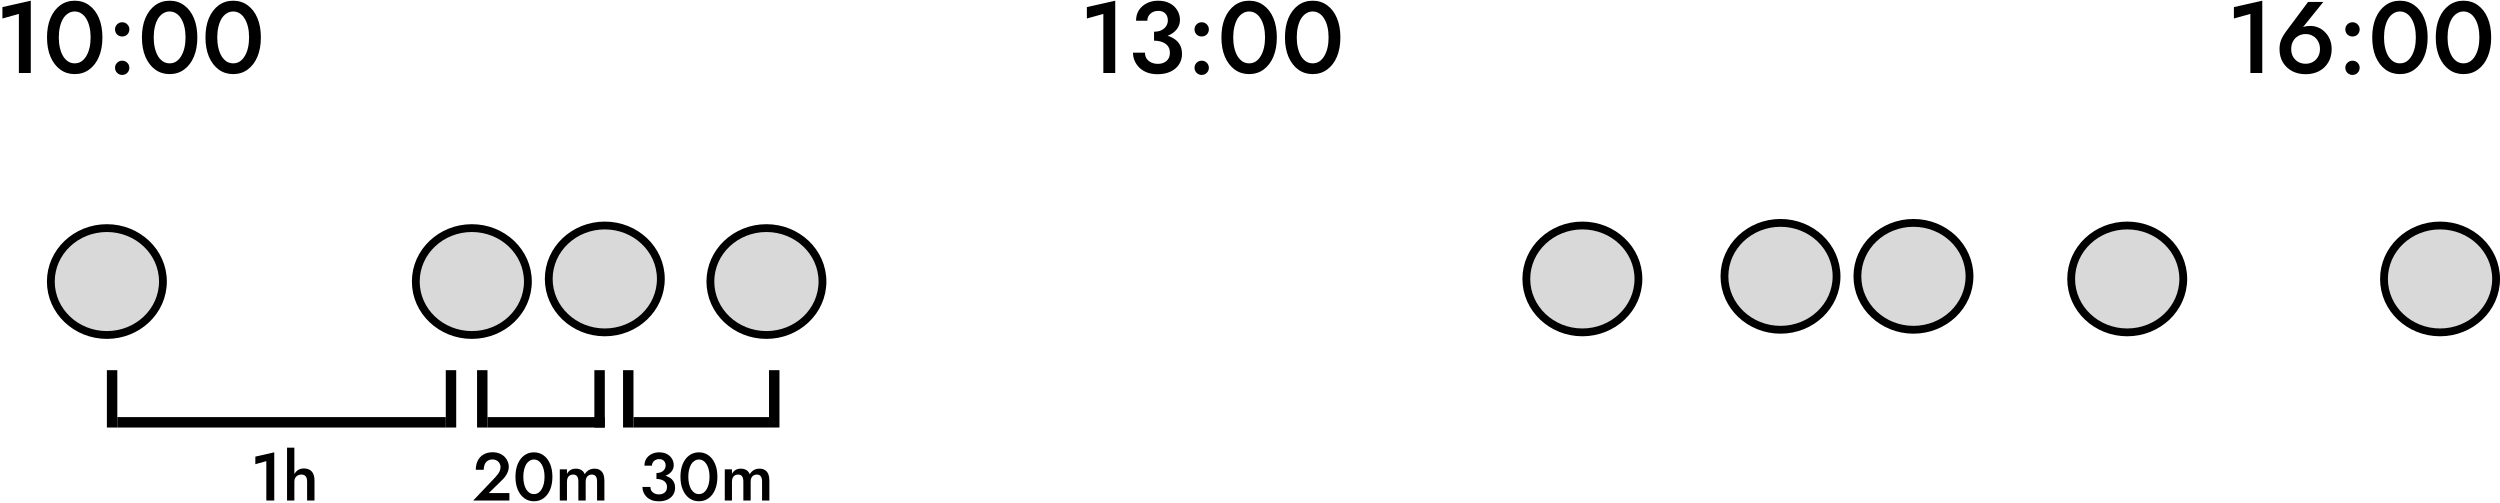 <svg width="959" height="193" viewBox="0 0 959 193" fill="none" xmlns="http://www.w3.org/2000/svg">
  <path d="M41 128.5C52.801 128.5 62.5 119.393 62.5 108C62.5 96.607 52.801 87.5 41 87.5C29.199 87.5 19.5 96.607 19.5 108C19.5 119.393 29.199 128.5 41 128.5Z" fill="#D9D9D9" stroke="black" stroke-width="3"/>
  <path d="M294 128.5C305.801 128.5 315.5 119.393 315.5 108C315.5 96.607 305.801 87.5 294 87.5C282.199 87.5 272.5 96.607 272.5 108C272.5 119.393 282.199 128.5 294 128.5Z" fill="#D9D9D9" stroke="black" stroke-width="3"/>
  <path d="M232 127.5C243.801 127.5 253.5 118.393 253.5 107C253.5 95.607 243.801 86.5 232 86.5C220.199 86.5 210.5 95.607 210.5 107C210.5 118.393 220.199 127.5 232 127.5Z" fill="#D9D9D9" stroke="black" stroke-width="3"/>
  <path d="M181 128.5C192.801 128.5 202.5 119.393 202.5 108C202.5 96.607 192.801 87.5 181 87.5C169.199 87.5 159.5 96.607 159.5 108C159.5 119.393 169.199 128.5 181 128.5Z" fill="#D9D9D9" stroke="black" stroke-width="3"/>
  <path d="M607 127.5C618.801 127.5 628.5 118.393 628.5 107C628.5 95.607 618.801 86.5 607 86.5C595.199 86.5 585.5 95.607 585.5 107C585.5 118.393 595.199 127.5 607 127.5Z" fill="#D9D9D9" stroke="black" stroke-width="3"/>
  <path d="M816 127.5C827.801 127.5 837.5 118.393 837.5 107C837.5 95.607 827.801 86.5 816 86.5C804.199 86.5 794.5 95.607 794.5 107C794.5 118.393 804.199 127.5 816 127.5Z" fill="#D9D9D9" stroke="black" stroke-width="3"/>
  <path d="M936 127.5C947.801 127.5 957.5 118.393 957.5 107C957.5 95.607 947.801 86.5 936 86.5C924.199 86.5 914.5 95.607 914.5 107C914.5 118.393 924.199 127.5 936 127.5Z" fill="#D9D9D9" stroke="black" stroke-width="3"/>
  <path d="M683 126.5C694.801 126.5 704.5 117.393 704.5 106C704.5 94.607 694.801 85.5 683 85.5C671.199 85.5 661.5 94.607 661.5 106C661.5 117.393 671.199 126.5 683 126.5Z" fill="#D9D9D9" stroke="black" stroke-width="3"/>
  <path d="M734 126.5C745.801 126.5 755.5 117.393 755.5 106C755.5 94.607 745.801 85.5 734 85.5C722.199 85.5 712.5 94.607 712.5 106C712.5 117.393 722.199 126.5 734 126.5Z" fill="#D9D9D9" stroke="black" stroke-width="3"/>
  <path d="M0.925 7.096L7.243 5.341V28H11.806V0.271L0.925 2.728V7.096ZM22.556 14.35C22.556 12.894 22.699 11.555 22.985 10.333C23.271 9.111 23.674 8.058 24.194 7.174C24.74 6.29 25.39 5.614 26.144 5.146C26.898 4.652 27.73 4.405 28.64 4.405C29.602 4.405 30.447 4.652 31.175 5.146C31.929 5.614 32.566 6.29 33.086 7.174C33.632 8.058 34.048 9.111 34.334 10.333C34.62 11.555 34.763 12.894 34.763 14.35C34.763 15.806 34.62 17.145 34.334 18.367C34.048 19.589 33.632 20.642 33.086 21.526C32.566 22.41 31.929 23.099 31.175 23.593C30.447 24.061 29.602 24.295 28.64 24.295C27.73 24.295 26.898 24.061 26.144 23.593C25.39 23.099 24.74 22.41 24.194 21.526C23.674 20.642 23.271 19.589 22.985 18.367C22.699 17.145 22.556 15.806 22.556 14.35ZM18.032 14.35C18.032 17.184 18.474 19.654 19.358 21.76C20.268 23.866 21.516 25.504 23.102 26.674C24.714 27.844 26.56 28.429 28.64 28.429C30.772 28.429 32.631 27.844 34.217 26.674C35.829 25.504 37.077 23.866 37.961 21.76C38.845 19.654 39.287 17.184 39.287 14.35C39.287 11.516 38.845 9.046 37.961 6.94C37.077 4.834 35.829 3.196 34.217 2.026C32.631 0.856 30.772 0.271 28.64 0.271C26.56 0.271 24.714 0.856 23.102 2.026C21.516 3.196 20.268 4.834 19.358 6.94C18.474 9.046 18.032 11.516 18.032 14.35ZM44.123 26.011C44.123 26.739 44.383 27.376 44.903 27.922C45.449 28.468 46.099 28.741 46.853 28.741C47.659 28.741 48.322 28.468 48.842 27.922C49.362 27.376 49.622 26.739 49.622 26.011C49.622 25.257 49.362 24.62 48.842 24.1C48.322 23.554 47.659 23.281 46.853 23.281C46.099 23.281 45.449 23.554 44.903 24.1C44.383 24.62 44.123 25.257 44.123 26.011ZM44.123 11.269C44.123 12.023 44.383 12.673 44.903 13.219C45.449 13.739 46.099 13.999 46.853 13.999C47.659 13.999 48.322 13.739 48.842 13.219C49.362 12.673 49.622 12.023 49.622 11.269C49.622 10.515 49.362 9.878 48.842 9.358C48.322 8.812 47.659 8.539 46.853 8.539C46.099 8.539 45.449 8.812 44.903 9.358C44.383 9.878 44.123 10.515 44.123 11.269ZM58.966 14.35C58.966 12.894 59.109 11.555 59.395 10.333C59.681 9.111 60.084 8.058 60.604 7.174C61.15 6.29 61.8 5.614 62.554 5.146C63.308 4.652 64.14 4.405 65.05 4.405C66.012 4.405 66.857 4.652 67.585 5.146C68.339 5.614 68.976 6.29 69.496 7.174C70.042 8.058 70.458 9.111 70.744 10.333C71.03 11.555 71.173 12.894 71.173 14.35C71.173 15.806 71.03 17.145 70.744 18.367C70.458 19.589 70.042 20.642 69.496 21.526C68.976 22.41 68.339 23.099 67.585 23.593C66.857 24.061 66.012 24.295 65.05 24.295C64.14 24.295 63.308 24.061 62.554 23.593C61.8 23.099 61.15 22.41 60.604 21.526C60.084 20.642 59.681 19.589 59.395 18.367C59.109 17.145 58.966 15.806 58.966 14.35ZM54.442 14.35C54.442 17.184 54.884 19.654 55.768 21.76C56.678 23.866 57.926 25.504 59.512 26.674C61.124 27.844 62.97 28.429 65.05 28.429C67.182 28.429 69.041 27.844 70.627 26.674C72.239 25.504 73.487 23.866 74.371 21.76C75.255 19.654 75.697 17.184 75.697 14.35C75.697 11.516 75.255 9.046 74.371 6.94C73.487 4.834 72.239 3.196 70.627 2.026C69.041 0.856 67.182 0.271 65.05 0.271C62.97 0.271 61.124 0.856 59.512 2.026C57.926 3.196 56.678 4.834 55.768 6.94C54.884 9.046 54.442 11.516 54.442 14.35ZM83.341 14.35C83.341 12.894 83.484 11.555 83.77 10.333C84.056 9.111 84.459 8.058 84.979 7.174C85.525 6.29 86.175 5.614 86.929 5.146C87.683 4.652 88.515 4.405 89.425 4.405C90.387 4.405 91.232 4.652 91.96 5.146C92.714 5.614 93.351 6.29 93.871 7.174C94.417 8.058 94.833 9.111 95.119 10.333C95.405 11.555 95.548 12.894 95.548 14.35C95.548 15.806 95.405 17.145 95.119 18.367C94.833 19.589 94.417 20.642 93.871 21.526C93.351 22.41 92.714 23.099 91.96 23.593C91.232 24.061 90.387 24.295 89.425 24.295C88.515 24.295 87.683 24.061 86.929 23.593C86.175 23.099 85.525 22.41 84.979 21.526C84.459 20.642 84.056 19.589 83.77 18.367C83.484 17.145 83.341 15.806 83.341 14.35ZM78.817 14.35C78.817 17.184 79.259 19.654 80.143 21.76C81.053 23.866 82.301 25.504 83.887 26.674C85.499 27.844 87.345 28.429 89.425 28.429C91.557 28.429 93.416 27.844 95.002 26.674C96.614 25.504 97.862 23.866 98.746 21.76C99.63 19.654 100.072 17.184 100.072 14.35C100.072 11.516 99.63 9.046 98.746 6.94C97.862 4.834 96.614 3.196 95.002 2.026C93.416 0.856 91.557 0.271 89.425 0.271C87.345 0.271 85.499 0.856 83.887 2.026C82.301 3.196 81.053 4.834 80.143 6.94C79.259 9.046 78.817 11.516 78.817 14.35Z" fill="black"/>
  <path d="M97.95 178.064L102.162 176.894V192H105.204V173.514L97.95 175.152V178.064ZM112.916 171.72H110.108V192H112.916V171.72ZM117.804 184.72V192H120.638V184.33C120.638 183.307 120.482 182.458 120.17 181.782C119.858 181.089 119.39 180.569 118.766 180.222C118.16 179.875 117.414 179.702 116.53 179.702C115.629 179.702 114.858 179.927 114.216 180.378C113.592 180.829 113.107 181.427 112.76 182.172C112.414 182.917 112.24 183.767 112.24 184.72H112.916C112.916 184.183 113.029 183.715 113.254 183.316C113.48 182.917 113.792 182.605 114.19 182.38C114.589 182.155 115.048 182.042 115.568 182.042C116.348 182.042 116.912 182.267 117.258 182.718C117.622 183.169 117.804 183.836 117.804 184.72Z" fill="black"/>
  <path d="M181.52 192H195.404V189.14H187.5L192.674 184.07C193.419 183.377 194.017 182.588 194.468 181.704C194.936 180.82 195.17 179.901 195.17 178.948C195.17 178.341 195.04 177.717 194.78 177.076C194.537 176.435 194.156 175.845 193.636 175.308C193.133 174.771 192.492 174.337 191.712 174.008C190.932 173.661 190.013 173.488 188.956 173.488C187.569 173.488 186.391 173.783 185.42 174.372C184.467 174.944 183.739 175.741 183.236 176.764C182.751 177.769 182.508 178.922 182.508 180.222H185.55C185.55 179.425 185.68 178.723 185.94 178.116C186.217 177.509 186.607 177.05 187.11 176.738C187.613 176.409 188.211 176.244 188.904 176.244C189.407 176.244 189.849 176.331 190.23 176.504C190.611 176.66 190.932 176.877 191.192 177.154C191.469 177.431 191.669 177.743 191.79 178.09C191.929 178.419 191.998 178.757 191.998 179.104C191.998 179.589 191.92 180.049 191.764 180.482C191.608 180.915 191.374 181.349 191.062 181.782C190.75 182.215 190.377 182.666 189.944 183.134L181.52 192ZM200.747 182.9C200.747 181.929 200.843 181.037 201.033 180.222C201.224 179.407 201.493 178.705 201.839 178.116C202.203 177.527 202.637 177.076 203.139 176.764C203.642 176.435 204.197 176.27 204.803 176.27C205.445 176.27 206.008 176.435 206.493 176.764C206.996 177.076 207.421 177.527 207.767 178.116C208.131 178.705 208.409 179.407 208.599 180.222C208.79 181.037 208.885 181.929 208.885 182.9C208.885 183.871 208.79 184.763 208.599 185.578C208.409 186.393 208.131 187.095 207.767 187.684C207.421 188.273 206.996 188.733 206.493 189.062C206.008 189.374 205.445 189.53 204.803 189.53C204.197 189.53 203.642 189.374 203.139 189.062C202.637 188.733 202.203 188.273 201.839 187.684C201.493 187.095 201.224 186.393 201.033 185.578C200.843 184.763 200.747 183.871 200.747 182.9ZM197.731 182.9C197.731 184.789 198.026 186.436 198.615 187.84C199.222 189.244 200.054 190.336 201.111 191.116C202.186 191.896 203.417 192.286 204.803 192.286C206.225 192.286 207.464 191.896 208.521 191.116C209.596 190.336 210.428 189.244 211.017 187.84C211.607 186.436 211.901 184.789 211.901 182.9C211.901 181.011 211.607 179.364 211.017 177.96C210.428 176.556 209.596 175.464 208.521 174.684C207.464 173.904 206.225 173.514 204.803 173.514C203.417 173.514 202.186 173.904 201.111 174.684C200.054 175.464 199.222 176.556 198.615 177.96C198.026 179.364 197.731 181.011 197.731 182.9ZM231.843 184.408C231.843 183.42 231.705 182.579 231.427 181.886C231.15 181.193 230.725 180.673 230.153 180.326C229.599 179.962 228.897 179.78 228.047 179.78C227.233 179.78 226.505 179.962 225.863 180.326C225.239 180.69 224.719 181.219 224.303 181.912C224.043 181.219 223.619 180.69 223.029 180.326C222.457 179.962 221.729 179.78 220.845 179.78C220.083 179.78 219.415 179.953 218.843 180.3C218.289 180.629 217.838 181.123 217.491 181.782V180.04H214.735V192H217.491V184.72C217.491 184.148 217.587 183.663 217.777 183.264C217.968 182.865 218.237 182.562 218.583 182.354C218.947 182.146 219.372 182.042 219.857 182.042C220.551 182.042 221.053 182.267 221.365 182.718C221.695 183.151 221.859 183.819 221.859 184.72V192H224.667V184.72C224.667 184.148 224.763 183.663 224.953 183.264C225.161 182.865 225.439 182.562 225.785 182.354C226.149 182.146 226.565 182.042 227.033 182.042C227.727 182.042 228.229 182.267 228.541 182.718C228.871 183.151 229.035 183.819 229.035 184.72V192H231.843V184.408Z" fill="black"/>
  <path d="M251.812 183.082C253.095 183.082 254.23 182.891 255.218 182.51C256.223 182.129 257.012 181.583 257.584 180.872C258.156 180.161 258.442 179.347 258.442 178.428C258.442 177.527 258.217 176.712 257.766 175.984C257.333 175.239 256.7 174.641 255.868 174.19C255.036 173.739 254.031 173.514 252.852 173.514C251.743 173.514 250.763 173.739 249.914 174.19C249.065 174.623 248.397 175.221 247.912 175.984C247.444 176.747 247.21 177.631 247.21 178.636H250.096C250.096 177.908 250.356 177.31 250.876 176.842C251.413 176.357 252.081 176.114 252.878 176.114C253.415 176.114 253.866 176.218 254.23 176.426C254.594 176.634 254.871 176.929 255.062 177.31C255.253 177.674 255.348 178.099 255.348 178.584C255.348 178.965 255.261 179.338 255.088 179.702C254.932 180.049 254.698 180.352 254.386 180.612C254.091 180.872 253.727 181.08 253.294 181.236C252.861 181.375 252.367 181.444 251.812 181.444V183.082ZM252.722 192.312C253.97 192.312 255.062 192.095 255.998 191.662C256.934 191.229 257.662 190.622 258.182 189.842C258.702 189.062 258.962 188.161 258.962 187.138C258.962 186.219 258.78 185.439 258.416 184.798C258.052 184.139 257.541 183.611 256.882 183.212C256.241 182.796 255.487 182.493 254.62 182.302C253.753 182.094 252.817 181.99 251.812 181.99V183.732C252.419 183.732 252.973 183.801 253.476 183.94C253.979 184.079 254.403 184.278 254.75 184.538C255.114 184.798 255.391 185.119 255.582 185.5C255.773 185.881 255.868 186.315 255.868 186.8C255.868 187.407 255.738 187.927 255.478 188.36C255.218 188.776 254.854 189.097 254.386 189.322C253.935 189.547 253.398 189.66 252.774 189.66C252.167 189.66 251.613 189.547 251.11 189.322C250.607 189.079 250.209 188.75 249.914 188.334C249.637 187.901 249.498 187.389 249.498 186.8H246.43C246.43 187.545 246.577 188.256 246.872 188.932C247.167 189.591 247.583 190.18 248.12 190.7C248.657 191.203 249.316 191.601 250.096 191.896C250.876 192.173 251.751 192.312 252.722 192.312ZM264.036 182.9C264.036 181.929 264.132 181.037 264.322 180.222C264.513 179.407 264.782 178.705 265.128 178.116C265.492 177.527 265.926 177.076 266.428 176.764C266.931 176.435 267.486 176.27 268.092 176.27C268.734 176.27 269.297 176.435 269.782 176.764C270.285 177.076 270.71 177.527 271.056 178.116C271.42 178.705 271.698 179.407 271.888 180.222C272.079 181.037 272.174 181.929 272.174 182.9C272.174 183.871 272.079 184.763 271.888 185.578C271.698 186.393 271.42 187.095 271.056 187.684C270.71 188.273 270.285 188.733 269.782 189.062C269.297 189.374 268.734 189.53 268.092 189.53C267.486 189.53 266.931 189.374 266.428 189.062C265.926 188.733 265.492 188.273 265.128 187.684C264.782 187.095 264.513 186.393 264.322 185.578C264.132 184.763 264.036 183.871 264.036 182.9ZM261.02 182.9C261.02 184.789 261.315 186.436 261.904 187.84C262.511 189.244 263.343 190.336 264.4 191.116C265.475 191.896 266.706 192.286 268.092 192.286C269.514 192.286 270.753 191.896 271.81 191.116C272.885 190.336 273.717 189.244 274.306 187.84C274.896 186.436 275.19 184.789 275.19 182.9C275.19 181.011 274.896 179.364 274.306 177.96C273.717 176.556 272.885 175.464 271.81 174.684C270.753 173.904 269.514 173.514 268.092 173.514C266.706 173.514 265.475 173.904 264.4 174.684C263.343 175.464 262.511 176.556 261.904 177.96C261.315 179.364 261.02 181.011 261.02 182.9ZM295.132 184.408C295.132 183.42 294.994 182.579 294.716 181.886C294.439 181.193 294.014 180.673 293.442 180.326C292.888 179.962 292.186 179.78 291.336 179.78C290.522 179.78 289.794 179.962 289.152 180.326C288.528 180.69 288.008 181.219 287.592 181.912C287.332 181.219 286.908 180.69 286.318 180.326C285.746 179.962 285.018 179.78 284.134 179.78C283.372 179.78 282.704 179.953 282.132 180.3C281.578 180.629 281.127 181.123 280.78 181.782V180.04H278.024V192H280.78V184.72C280.78 184.148 280.876 183.663 281.066 183.264C281.257 182.865 281.526 182.562 281.872 182.354C282.236 182.146 282.661 182.042 283.146 182.042C283.84 182.042 284.342 182.267 284.654 182.718C284.984 183.151 285.148 183.819 285.148 184.72V192H287.956V184.72C287.956 184.148 288.052 183.663 288.242 183.264C288.45 182.865 288.728 182.562 289.074 182.354C289.438 182.146 289.854 182.042 290.322 182.042C291.016 182.042 291.518 182.267 291.83 182.718C292.16 183.151 292.324 183.819 292.324 184.72V192H295.132V184.408Z" fill="black"/>
  <path d="M416.925 7.096L423.243 5.341V28H427.806V0.271L416.925 2.728V7.096ZM442.69 14.623C444.614 14.623 446.317 14.337 447.799 13.765C449.307 13.193 450.49 12.374 451.348 11.308C452.206 10.242 452.635 9.02 452.635 7.642C452.635 6.29 452.297 5.068 451.621 3.976C450.971 2.858 450.022 1.961 448.774 1.285C447.526 0.609 446.018 0.271 444.25 0.271C442.586 0.271 441.117 0.609 439.843 1.285C438.569 1.935 437.568 2.832 436.84 3.976C436.138 5.12 435.787 6.446 435.787 7.954H440.116C440.116 6.862 440.506 5.965 441.286 5.263C442.092 4.535 443.093 4.171 444.289 4.171C445.095 4.171 445.771 4.327 446.317 4.639C446.863 4.951 447.279 5.393 447.565 5.965C447.851 6.511 447.994 7.148 447.994 7.876C447.994 8.448 447.864 9.007 447.604 9.553C447.37 10.073 447.019 10.528 446.551 10.918C446.109 11.308 445.563 11.62 444.913 11.854C444.263 12.062 443.522 12.166 442.69 12.166V14.623ZM444.055 28.468C445.927 28.468 447.565 28.143 448.969 27.493C450.373 26.843 451.465 25.933 452.245 24.763C453.025 23.593 453.415 22.241 453.415 20.707C453.415 19.329 453.142 18.159 452.596 17.197C452.05 16.209 451.283 15.416 450.295 14.818C449.333 14.194 448.202 13.739 446.902 13.453C445.602 13.141 444.198 12.985 442.69 12.985V15.598C443.6 15.598 444.432 15.702 445.186 15.91C445.94 16.118 446.577 16.417 447.097 16.807C447.643 17.197 448.059 17.678 448.345 18.25C448.631 18.822 448.774 19.472 448.774 20.2C448.774 21.11 448.579 21.89 448.189 22.54C447.799 23.164 447.253 23.645 446.551 23.983C445.875 24.321 445.069 24.49 444.133 24.49C443.223 24.49 442.391 24.321 441.637 23.983C440.883 23.619 440.285 23.125 439.843 22.501C439.427 21.851 439.219 21.084 439.219 20.2H434.617C434.617 21.318 434.838 22.384 435.28 23.398C435.722 24.386 436.346 25.27 437.152 26.05C437.958 26.804 438.946 27.402 440.116 27.844C441.286 28.26 442.599 28.468 444.055 28.468ZM458.218 26.011C458.218 26.739 458.478 27.376 458.998 27.922C459.544 28.468 460.194 28.741 460.948 28.741C461.754 28.741 462.417 28.468 462.937 27.922C463.457 27.376 463.717 26.739 463.717 26.011C463.717 25.257 463.457 24.62 462.937 24.1C462.417 23.554 461.754 23.281 460.948 23.281C460.194 23.281 459.544 23.554 458.998 24.1C458.478 24.62 458.218 25.257 458.218 26.011ZM458.218 11.269C458.218 12.023 458.478 12.673 458.998 13.219C459.544 13.739 460.194 13.999 460.948 13.999C461.754 13.999 462.417 13.739 462.937 13.219C463.457 12.673 463.717 12.023 463.717 11.269C463.717 10.515 463.457 9.878 462.937 9.358C462.417 8.812 461.754 8.539 460.948 8.539C460.194 8.539 459.544 8.812 458.998 9.358C458.478 9.878 458.218 10.515 458.218 11.269ZM473.062 14.35C473.062 12.894 473.205 11.555 473.491 10.333C473.777 9.111 474.18 8.058 474.7 7.174C475.246 6.29 475.896 5.614 476.65 5.146C477.404 4.652 478.236 4.405 479.146 4.405C480.108 4.405 480.953 4.652 481.681 5.146C482.435 5.614 483.072 6.29 483.592 7.174C484.138 8.058 484.554 9.111 484.84 10.333C485.126 11.555 485.269 12.894 485.269 14.35C485.269 15.806 485.126 17.145 484.84 18.367C484.554 19.589 484.138 20.642 483.592 21.526C483.072 22.41 482.435 23.099 481.681 23.593C480.953 24.061 480.108 24.295 479.146 24.295C478.236 24.295 477.404 24.061 476.65 23.593C475.896 23.099 475.246 22.41 474.7 21.526C474.18 20.642 473.777 19.589 473.491 18.367C473.205 17.145 473.062 15.806 473.062 14.35ZM468.538 14.35C468.538 17.184 468.98 19.654 469.864 21.76C470.774 23.866 472.022 25.504 473.608 26.674C475.22 27.844 477.066 28.429 479.146 28.429C481.278 28.429 483.137 27.844 484.723 26.674C486.335 25.504 487.583 23.866 488.467 21.76C489.351 19.654 489.793 17.184 489.793 14.35C489.793 11.516 489.351 9.046 488.467 6.94C487.583 4.834 486.335 3.196 484.723 2.026C483.137 0.856 481.278 0.271 479.146 0.271C477.066 0.271 475.22 0.856 473.608 2.026C472.022 3.196 470.774 4.834 469.864 6.94C468.98 9.046 468.538 11.516 468.538 14.35ZM497.437 14.35C497.437 12.894 497.58 11.555 497.866 10.333C498.152 9.111 498.555 8.058 499.075 7.174C499.621 6.29 500.271 5.614 501.025 5.146C501.779 4.652 502.611 4.405 503.521 4.405C504.483 4.405 505.328 4.652 506.056 5.146C506.81 5.614 507.447 6.29 507.967 7.174C508.513 8.058 508.929 9.111 509.215 10.333C509.501 11.555 509.644 12.894 509.644 14.35C509.644 15.806 509.501 17.145 509.215 18.367C508.929 19.589 508.513 20.642 507.967 21.526C507.447 22.41 506.81 23.099 506.056 23.593C505.328 24.061 504.483 24.295 503.521 24.295C502.611 24.295 501.779 24.061 501.025 23.593C500.271 23.099 499.621 22.41 499.075 21.526C498.555 20.642 498.152 19.589 497.866 18.367C497.58 17.145 497.437 15.806 497.437 14.35ZM492.913 14.35C492.913 17.184 493.355 19.654 494.239 21.76C495.149 23.866 496.397 25.504 497.983 26.674C499.595 27.844 501.441 28.429 503.521 28.429C505.653 28.429 507.512 27.844 509.098 26.674C510.71 25.504 511.958 23.866 512.842 21.76C513.726 19.654 514.168 17.184 514.168 14.35C514.168 11.516 513.726 9.046 512.842 6.94C511.958 4.834 510.71 3.196 509.098 2.026C507.512 0.856 505.653 0.271 503.521 0.271C501.441 0.271 499.595 0.856 497.983 2.026C496.397 3.196 495.149 4.834 494.239 6.94C493.355 9.046 492.913 11.516 492.913 14.35Z" fill="black"/>
  <path d="M856.925 7.096L863.243 5.341V28H867.806V0.271L856.925 2.728V7.096ZM878.907 18.796C878.907 17.678 879.141 16.69 879.609 15.832C880.103 14.948 880.766 14.272 881.598 13.804C882.43 13.31 883.379 13.063 884.445 13.063C885.485 13.063 886.421 13.31 887.253 13.804C888.085 14.272 888.735 14.948 889.203 15.832C889.697 16.69 889.944 17.678 889.944 18.796C889.944 19.914 889.697 20.902 889.203 21.76C888.735 22.592 888.085 23.255 887.253 23.749C886.421 24.217 885.485 24.451 884.445 24.451C883.379 24.451 882.43 24.217 881.598 23.749C880.766 23.255 880.103 22.592 879.609 21.76C879.141 20.902 878.907 19.914 878.907 18.796ZM885.381 0.739L876.723 12.361C876.047 13.245 875.488 14.22 875.046 15.286C874.63 16.352 874.422 17.522 874.422 18.796C874.422 20.798 874.864 22.527 875.748 23.983C876.658 25.439 877.867 26.557 879.375 27.337C880.883 28.091 882.573 28.468 884.445 28.468C886.317 28.468 888.007 28.091 889.515 27.337C891.023 26.557 892.219 25.439 893.103 23.983C893.987 22.527 894.429 20.798 894.429 18.796C894.429 17.496 894.208 16.3 893.766 15.208C893.324 14.116 892.713 13.18 891.933 12.4C891.179 11.594 890.308 10.983 889.32 10.567C888.332 10.151 887.305 9.943 886.239 9.943C885.303 9.943 884.497 10.047 883.821 10.255C883.145 10.463 882.508 10.905 881.91 11.581L882.573 11.464L891.231 0.739H885.381ZM899.666 26.011C899.666 26.739 899.926 27.376 900.446 27.922C900.992 28.468 901.642 28.741 902.396 28.741C903.202 28.741 903.865 28.468 904.385 27.922C904.905 27.376 905.165 26.739 905.165 26.011C905.165 25.257 904.905 24.62 904.385 24.1C903.865 23.554 903.202 23.281 902.396 23.281C901.642 23.281 900.992 23.554 900.446 24.1C899.926 24.62 899.666 25.257 899.666 26.011ZM899.666 11.269C899.666 12.023 899.926 12.673 900.446 13.219C900.992 13.739 901.642 13.999 902.396 13.999C903.202 13.999 903.865 13.739 904.385 13.219C904.905 12.673 905.165 12.023 905.165 11.269C905.165 10.515 904.905 9.878 904.385 9.358C903.865 8.812 903.202 8.539 902.396 8.539C901.642 8.539 900.992 8.812 900.446 9.358C899.926 9.878 899.666 10.515 899.666 11.269ZM914.509 14.35C914.509 12.894 914.652 11.555 914.938 10.333C915.224 9.111 915.627 8.058 916.147 7.174C916.693 6.29 917.343 5.614 918.097 5.146C918.851 4.652 919.683 4.405 920.593 4.405C921.555 4.405 922.4 4.652 923.128 5.146C923.882 5.614 924.519 6.29 925.039 7.174C925.585 8.058 926.001 9.111 926.287 10.333C926.573 11.555 926.716 12.894 926.716 14.35C926.716 15.806 926.573 17.145 926.287 18.367C926.001 19.589 925.585 20.642 925.039 21.526C924.519 22.41 923.882 23.099 923.128 23.593C922.4 24.061 921.555 24.295 920.593 24.295C919.683 24.295 918.851 24.061 918.097 23.593C917.343 23.099 916.693 22.41 916.147 21.526C915.627 20.642 915.224 19.589 914.938 18.367C914.652 17.145 914.509 15.806 914.509 14.35ZM909.985 14.35C909.985 17.184 910.427 19.654 911.311 21.76C912.221 23.866 913.469 25.504 915.055 26.674C916.667 27.844 918.513 28.429 920.593 28.429C922.725 28.429 924.584 27.844 926.17 26.674C927.782 25.504 929.03 23.866 929.914 21.76C930.798 19.654 931.24 17.184 931.24 14.35C931.24 11.516 930.798 9.046 929.914 6.94C929.03 4.834 927.782 3.196 926.17 2.026C924.584 0.856 922.725 0.271 920.593 0.271C918.513 0.271 916.667 0.856 915.055 2.026C913.469 3.196 912.221 4.834 911.311 6.94C910.427 9.046 909.985 11.516 909.985 14.35ZM938.884 14.35C938.884 12.894 939.027 11.555 939.313 10.333C939.599 9.111 940.002 8.058 940.522 7.174C941.068 6.29 941.718 5.614 942.472 5.146C943.226 4.652 944.058 4.405 944.968 4.405C945.93 4.405 946.775 4.652 947.503 5.146C948.257 5.614 948.894 6.29 949.414 7.174C949.96 8.058 950.376 9.111 950.662 10.333C950.948 11.555 951.091 12.894 951.091 14.35C951.091 15.806 950.948 17.145 950.662 18.367C950.376 19.589 949.96 20.642 949.414 21.526C948.894 22.41 948.257 23.099 947.503 23.593C946.775 24.061 945.93 24.295 944.968 24.295C944.058 24.295 943.226 24.061 942.472 23.593C941.718 23.099 941.068 22.41 940.522 21.526C940.002 20.642 939.599 19.589 939.313 18.367C939.027 17.145 938.884 15.806 938.884 14.35ZM934.36 14.35C934.36 17.184 934.802 19.654 935.686 21.76C936.596 23.866 937.844 25.504 939.43 26.674C941.042 27.844 942.888 28.429 944.968 28.429C947.1 28.429 948.959 27.844 950.545 26.674C952.157 25.504 953.405 23.866 954.289 21.76C955.173 19.654 955.615 17.184 955.615 14.35C955.615 11.516 955.173 9.046 954.289 6.94C953.405 4.834 952.157 3.196 950.545 2.026C948.959 0.856 947.1 0.271 944.968 0.271C942.888 0.271 941.042 0.856 939.43 2.026C937.844 3.196 936.596 4.834 935.686 6.94C934.802 9.046 934.36 11.516 934.36 14.35Z" fill="black"/>
  <line x1="43" y1="142" x2="43" y2="164" stroke="black" stroke-width="4"/>
  <line x1="173" y1="142" x2="173" y2="164" stroke="black" stroke-width="4"/>
  <line x1="45" y1="162" x2="171" y2="162" stroke="black" stroke-width="4"/>
  <line x1="185" y1="142" x2="185" y2="164" stroke="black" stroke-width="4"/>
  <line x1="297" y1="142" x2="297" y2="164" stroke="black" stroke-width="4"/>
  <line x1="230" y1="142" x2="230" y2="164" stroke="black" stroke-width="4"/>
  <line x1="241" y1="142" x2="241" y2="164" stroke="black" stroke-width="4"/>
  <line x1="187" y1="162" x2="232" y2="162" stroke="black" stroke-width="4"/>
  <line x1="243" y1="162" x2="295" y2="162" stroke="black" stroke-width="4"/>
</svg>
